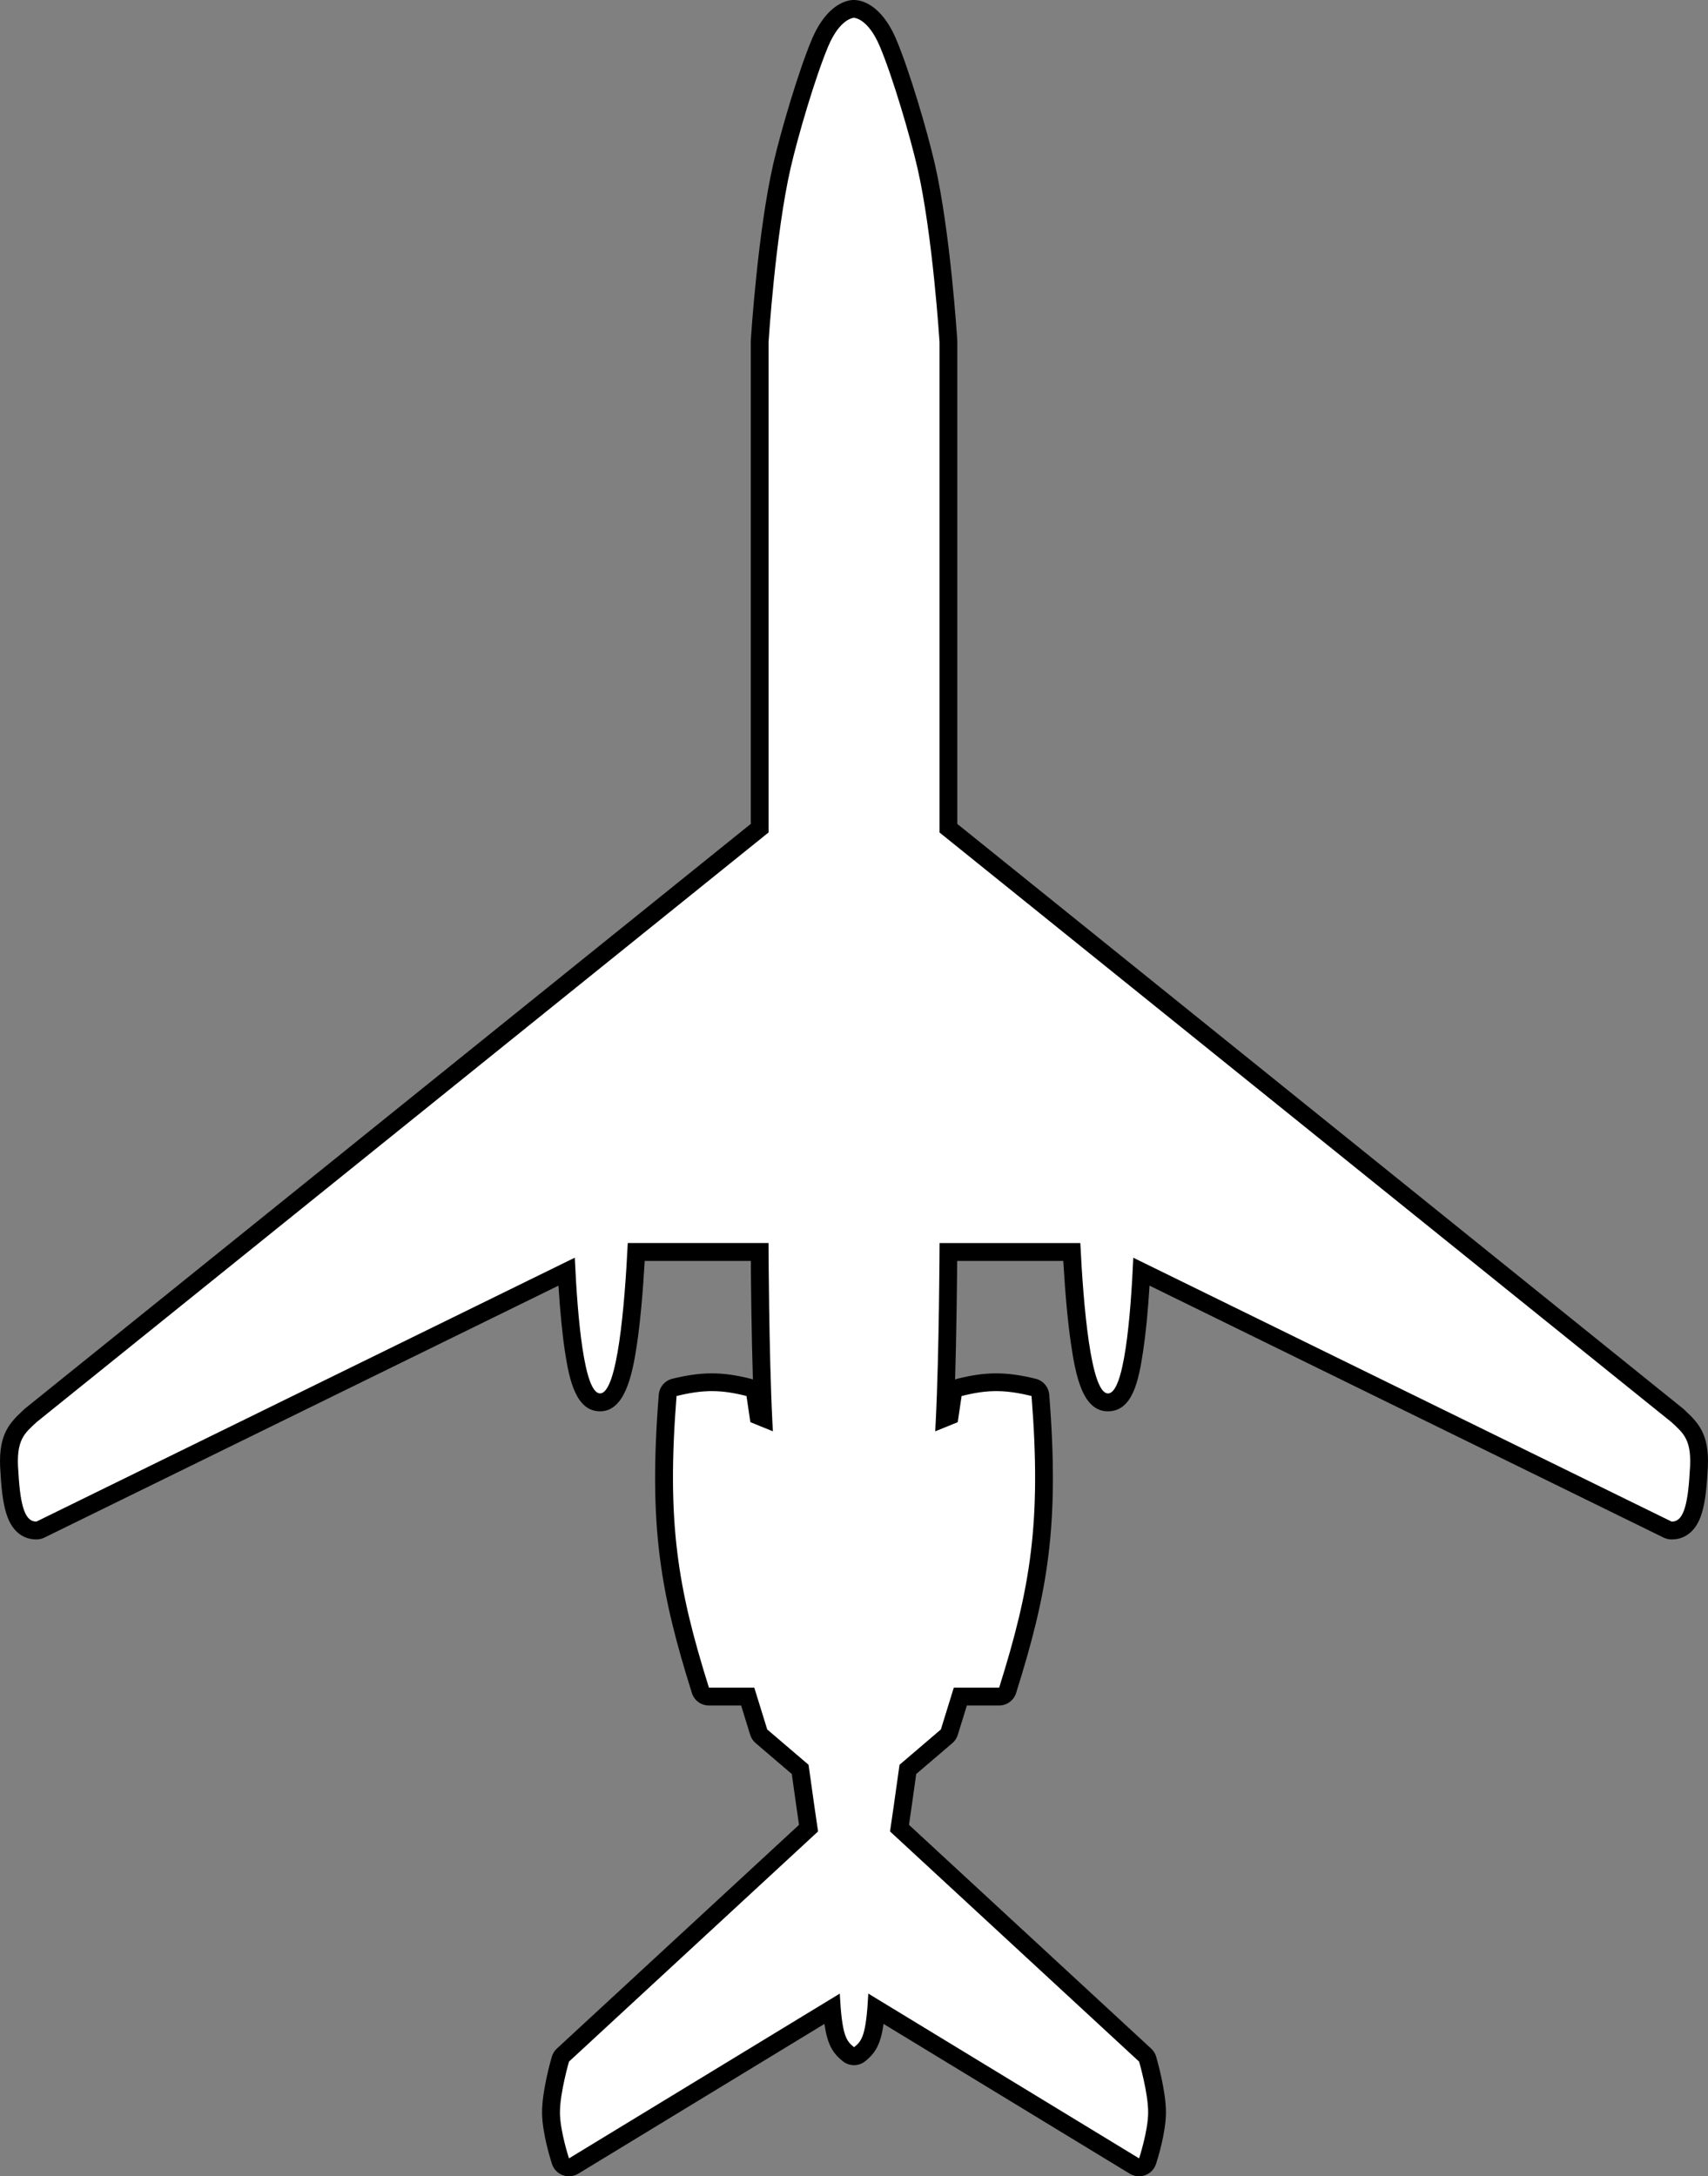 <svg width="383" height="488" viewBox="0 0 383 488" fill="none" xmlns="http://www.w3.org/2000/svg">
<rect x="0" y="0" width="383" height="488" fill="#808080" stroke="none"/>
<g clip-path="url(#clip0_514_59)">
<path d="M255.42 486C255.06 486 254.7 485.9 254.38 485.71L196.48 450.48C195.95 457.03 194.99 458.87 192.74 460.65C192.38 460.94 191.94 461.08 191.5 461.08C191.06 461.08 190.62 460.94 190.26 460.65C188.01 458.88 187.05 457.04 186.52 450.48L128.62 485.71C128.3 485.9 127.94 486 127.58 486C127.35 486 127.11 485.96 126.89 485.88C126.32 485.67 125.87 485.21 125.68 484.63C125.59 484.37 123.57 478.17 123.55 473.75C123.52 469.14 125.58 462.04 125.66 461.74C125.76 461.39 125.96 461.08 126.22 460.83L181.3 409.94C180.9 407.24 180.24 402.65 179.42 396.76L170.73 389.34C170.44 389.09 170.23 388.77 170.12 388.41L167.65 380.44H158.96C158.09 380.44 157.31 379.87 157.05 379.04C150.1 356.91 147.38 342.11 149.7 312.89C149.77 312.03 150.38 311.31 151.22 311.1C154.5 310.3 157.09 309.95 159.63 309.95C162.17 309.95 164.7 310.31 167.87 311.11C168.65 311.31 169.24 311.96 169.36 312.76L170.06 317.5L171.14 317.94C170.53 305.03 170.37 286.76 170.33 280.75H142.66C142.22 289.08 141.6 295.95 140.82 301.21C139.41 310.75 137.65 314.46 134.55 314.46C131.65 314.46 128.45 312.13 127.03 285.16L9.05 342.99C8.79 343.12 8.51 343.19 8.22 343.19C8.2 343.19 8.11 343.19 8.09 343.19C3.22 343.19 2.44 336.46 2.1 330.16C1.49 322.98 3.37 320.64 6.31 317.9L6.79 317.45C6.79 317.45 6.87 317.38 6.91 317.35L170.31 185.71V76.71C170.31 76.71 170.31 76.63 170.31 76.58C170.37 75.59 171.88 52.18 175.3 37.26C177.05 29.64 180.98 16.43 183.83 9.66C186.89 2.4 190.73 1.99 191.46 1.99C192.24 1.99 196.08 2.41 199.13 9.66C201.98 16.43 205.92 29.64 207.66 37.26C211.08 52.18 212.58 75.59 212.65 76.58C212.65 76.62 212.65 76.66 212.65 76.71V185.71L376.05 317.35C376.05 317.35 376.13 317.42 376.17 317.45L376.65 317.9C379.59 320.64 381.47 322.98 380.86 330.22C380.52 336.47 379.74 343.19 374.87 343.19C374.87 343.19 374.76 343.19 374.74 343.19C374.45 343.19 374.17 343.11 373.91 342.99L255.93 285.16C254.51 312.13 251.32 314.46 248.41 314.46C245.3 314.46 243.54 310.74 242.14 301.21C241.36 295.95 240.75 289.07 240.3 280.75H212.63C212.59 286.75 212.43 305.03 211.82 317.94L212.9 317.5L213.6 312.76C213.72 311.96 214.31 311.31 215.09 311.11C218.27 310.31 220.81 309.95 223.33 309.95C225.85 309.95 228.46 310.31 231.74 311.1C232.58 311.3 233.19 312.02 233.26 312.89C235.58 342.1 232.86 356.91 225.91 379.04C225.65 379.87 224.88 380.44 224 380.44H215.31L212.84 388.41C212.73 388.77 212.52 389.09 212.23 389.34L203.54 396.76C202.77 402.33 202.12 406.85 201.66 409.94L256.74 460.83C257.01 461.08 257.2 461.39 257.3 461.74C257.39 462.04 259.44 469.13 259.41 473.74C259.38 478.15 257.36 484.36 257.28 484.62C257.09 485.2 256.64 485.66 256.07 485.87C255.85 485.95 255.61 485.99 255.38 485.99L255.42 486Z" fill="white" stroke="black"/>
<path d="M191.5 4C191.5 4 194.61 4.03 197.31 10.45C200.18 17.25 204.08 30.52 205.74 37.72C209.16 52.65 210.68 76.72 210.68 76.72V186.68L374.83 318.92C377.46 321.4 379.52 322.79 378.9 330.06C378.45 338.31 377.22 341.2 374.91 341.2C374.89 341.2 374.86 341.2 374.84 341.2L254.13 282.03C253.52 295.75 252.04 312.46 248.46 312.46C244.6 312.46 242.94 292.91 242.25 278.74H210.69C210.69 278.74 210.61 303.24 209.82 318.91C209.79 319.59 209.75 320.27 209.71 320.96L214.76 318.91L215.63 313.04C218.5 312.32 220.91 311.94 223.38 311.94C225.8 311.94 228.28 312.3 231.31 313.04C233.56 341.43 231.07 356.08 224.05 378.43H213.88L210.98 387.81L201.71 395.73C200.72 402.89 199.94 408.24 199.58 410.68L255.43 462.29C255.43 462.29 257.49 469.35 257.46 473.73C257.44 477.88 255.43 483.99 255.43 483.99L194.71 447.04C194.22 456.43 193.3 457.66 191.51 459.06C189.73 457.65 188.8 456.43 188.31 447.04L127.59 483.99C127.59 483.99 125.58 477.88 125.56 473.73C125.54 469.35 127.59 462.29 127.59 462.29L183.44 410.68C183.08 408.24 182.29 402.89 181.31 395.73L172.04 387.81L169.14 378.43H158.97C151.95 356.08 149.46 341.43 151.71 313.04C154.74 312.3 157.22 311.94 159.64 311.94C162.11 311.94 164.52 312.31 167.39 313.04L168.26 318.9L173.31 320.95C173.27 320.26 173.23 319.57 173.2 318.9C172.41 303.23 172.33 278.73 172.33 278.73H140.77C140.08 292.9 138.43 312.45 134.56 312.45C130.99 312.45 129.51 295.74 128.89 282.02L8.18 341.19C8.18 341.19 8.13 341.19 8.11 341.19C5.79 341.19 4.57 338.3 4.12 330.05C3.5 322.78 5.56 321.39 8.19 318.91L172.34 186.67V76.71C172.34 76.71 173.86 52.64 177.28 37.71C178.93 30.51 182.84 17.24 185.7 10.44C188.4 4.02 191.51 3.99 191.51 3.99M191.51 -0.01C191.51 -0.01 191.48 -0.01 191.47 -0.01C190.13 -9.76585e-06 185.47 0.69 182.02 8.89C179.13 15.75 175.15 29.12 173.38 36.82C169.93 51.9 168.41 75.46 168.35 76.46C168.35 76.54 168.35 76.63 168.35 76.71V184.75L5.67 315.8C5.59 315.87 5.51 315.94 5.43 316.01L4.96 316.45C1.7 319.49 -0.55 322.26 0.12 330.34C0.37 334.92 0.85 337.94 1.66 340.12C3.3 344.54 6.41 345.2 8.11 345.2H8.29C8.86 345.18 9.43 345.04 9.95 344.79L125.23 288.29C125.6 294.16 126.08 299.09 126.67 303C127.66 309.52 129.16 316.47 134.57 316.47C139.98 316.47 141.75 308.75 142.82 301.51C143.55 296.59 144.13 290.3 144.57 282.75H168.36C168.4 288.43 168.52 299.28 168.83 309.32C168.68 309.26 168.53 309.22 168.37 309.18C165.03 308.34 162.34 307.96 159.64 307.96C156.94 307.96 154.2 308.33 150.76 309.17C149.08 309.58 147.86 311.02 147.72 312.74C145.38 342.29 148.12 357.26 155.15 379.64C155.67 381.31 157.22 382.44 158.97 382.44H166.19L168.22 389.01C168.44 389.73 168.87 390.38 169.44 390.87L177.55 397.8C178.22 402.65 178.79 406.57 179.17 409.2L124.87 459.37C124.34 459.86 123.95 460.49 123.74 461.19C123.51 461.97 121.52 468.95 121.55 473.77C121.58 478.41 123.56 484.57 123.78 485.26C124.16 486.42 125.05 487.34 126.2 487.76C126.65 487.93 127.12 488.01 127.58 488.01C128.3 488.01 129.03 487.81 129.66 487.43L184.87 453.84C185.51 458.32 186.65 460.36 189.02 462.23C189.75 462.8 190.62 463.09 191.5 463.09C192.38 463.09 193.25 462.8 193.98 462.23C196.35 460.36 197.49 458.32 198.13 453.84L253.34 487.43C253.97 487.82 254.69 488.01 255.42 488.01C255.89 488.01 256.36 487.93 256.8 487.76C257.95 487.34 258.83 486.42 259.22 485.26C259.45 484.57 261.43 478.41 261.45 473.77C261.48 468.95 259.48 461.97 259.26 461.19C259.06 460.49 258.67 459.86 258.13 459.37L203.83 409.2C204.22 406.55 204.79 402.62 205.45 397.8L213.56 390.87C214.14 390.38 214.56 389.73 214.78 389.01L216.81 382.44H224.03C225.78 382.44 227.32 381.31 227.85 379.64C234.88 357.25 237.63 342.28 235.28 312.74C235.14 311.02 233.92 309.58 232.24 309.17C228.8 308.33 226.06 307.96 223.36 307.96C220.66 307.96 217.97 308.34 214.63 309.18C214.47 309.22 214.32 309.27 214.17 309.32C214.47 299.28 214.59 288.43 214.64 282.75H238.43C238.87 290.29 239.45 296.59 240.18 301.51C241.25 308.75 242.85 316.47 248.43 316.47C254.01 316.47 255.34 309.52 256.33 303C256.92 299.09 257.41 294.17 257.77 288.29L373.05 344.79C373.57 345.04 374.13 345.18 374.71 345.2H374.89C376.59 345.2 379.69 344.54 381.34 340.12C382.15 337.94 382.63 334.92 382.88 330.34C383.55 322.26 381.3 319.49 378.04 316.45L377.57 316.01C377.49 315.94 377.41 315.87 377.33 315.8L214.67 184.76V76.72C214.67 76.64 214.67 76.55 214.67 76.47C214.61 75.47 213.09 51.91 209.64 36.83C207.88 29.13 203.89 15.76 201 8.9C197.54 0.7 192.89 0.01 191.54 -9.76585e-06C191.53 -9.76585e-06 191.51 -9.76585e-06 191.5 -9.76585e-06L191.51 -0.01Z" fill="black"/>
</g>
<defs>
<clipPath id="clip0_514_59">
<rect width="383" height="488" fill="white" stroke="black"/>
</clipPath>
</defs>
</svg>
